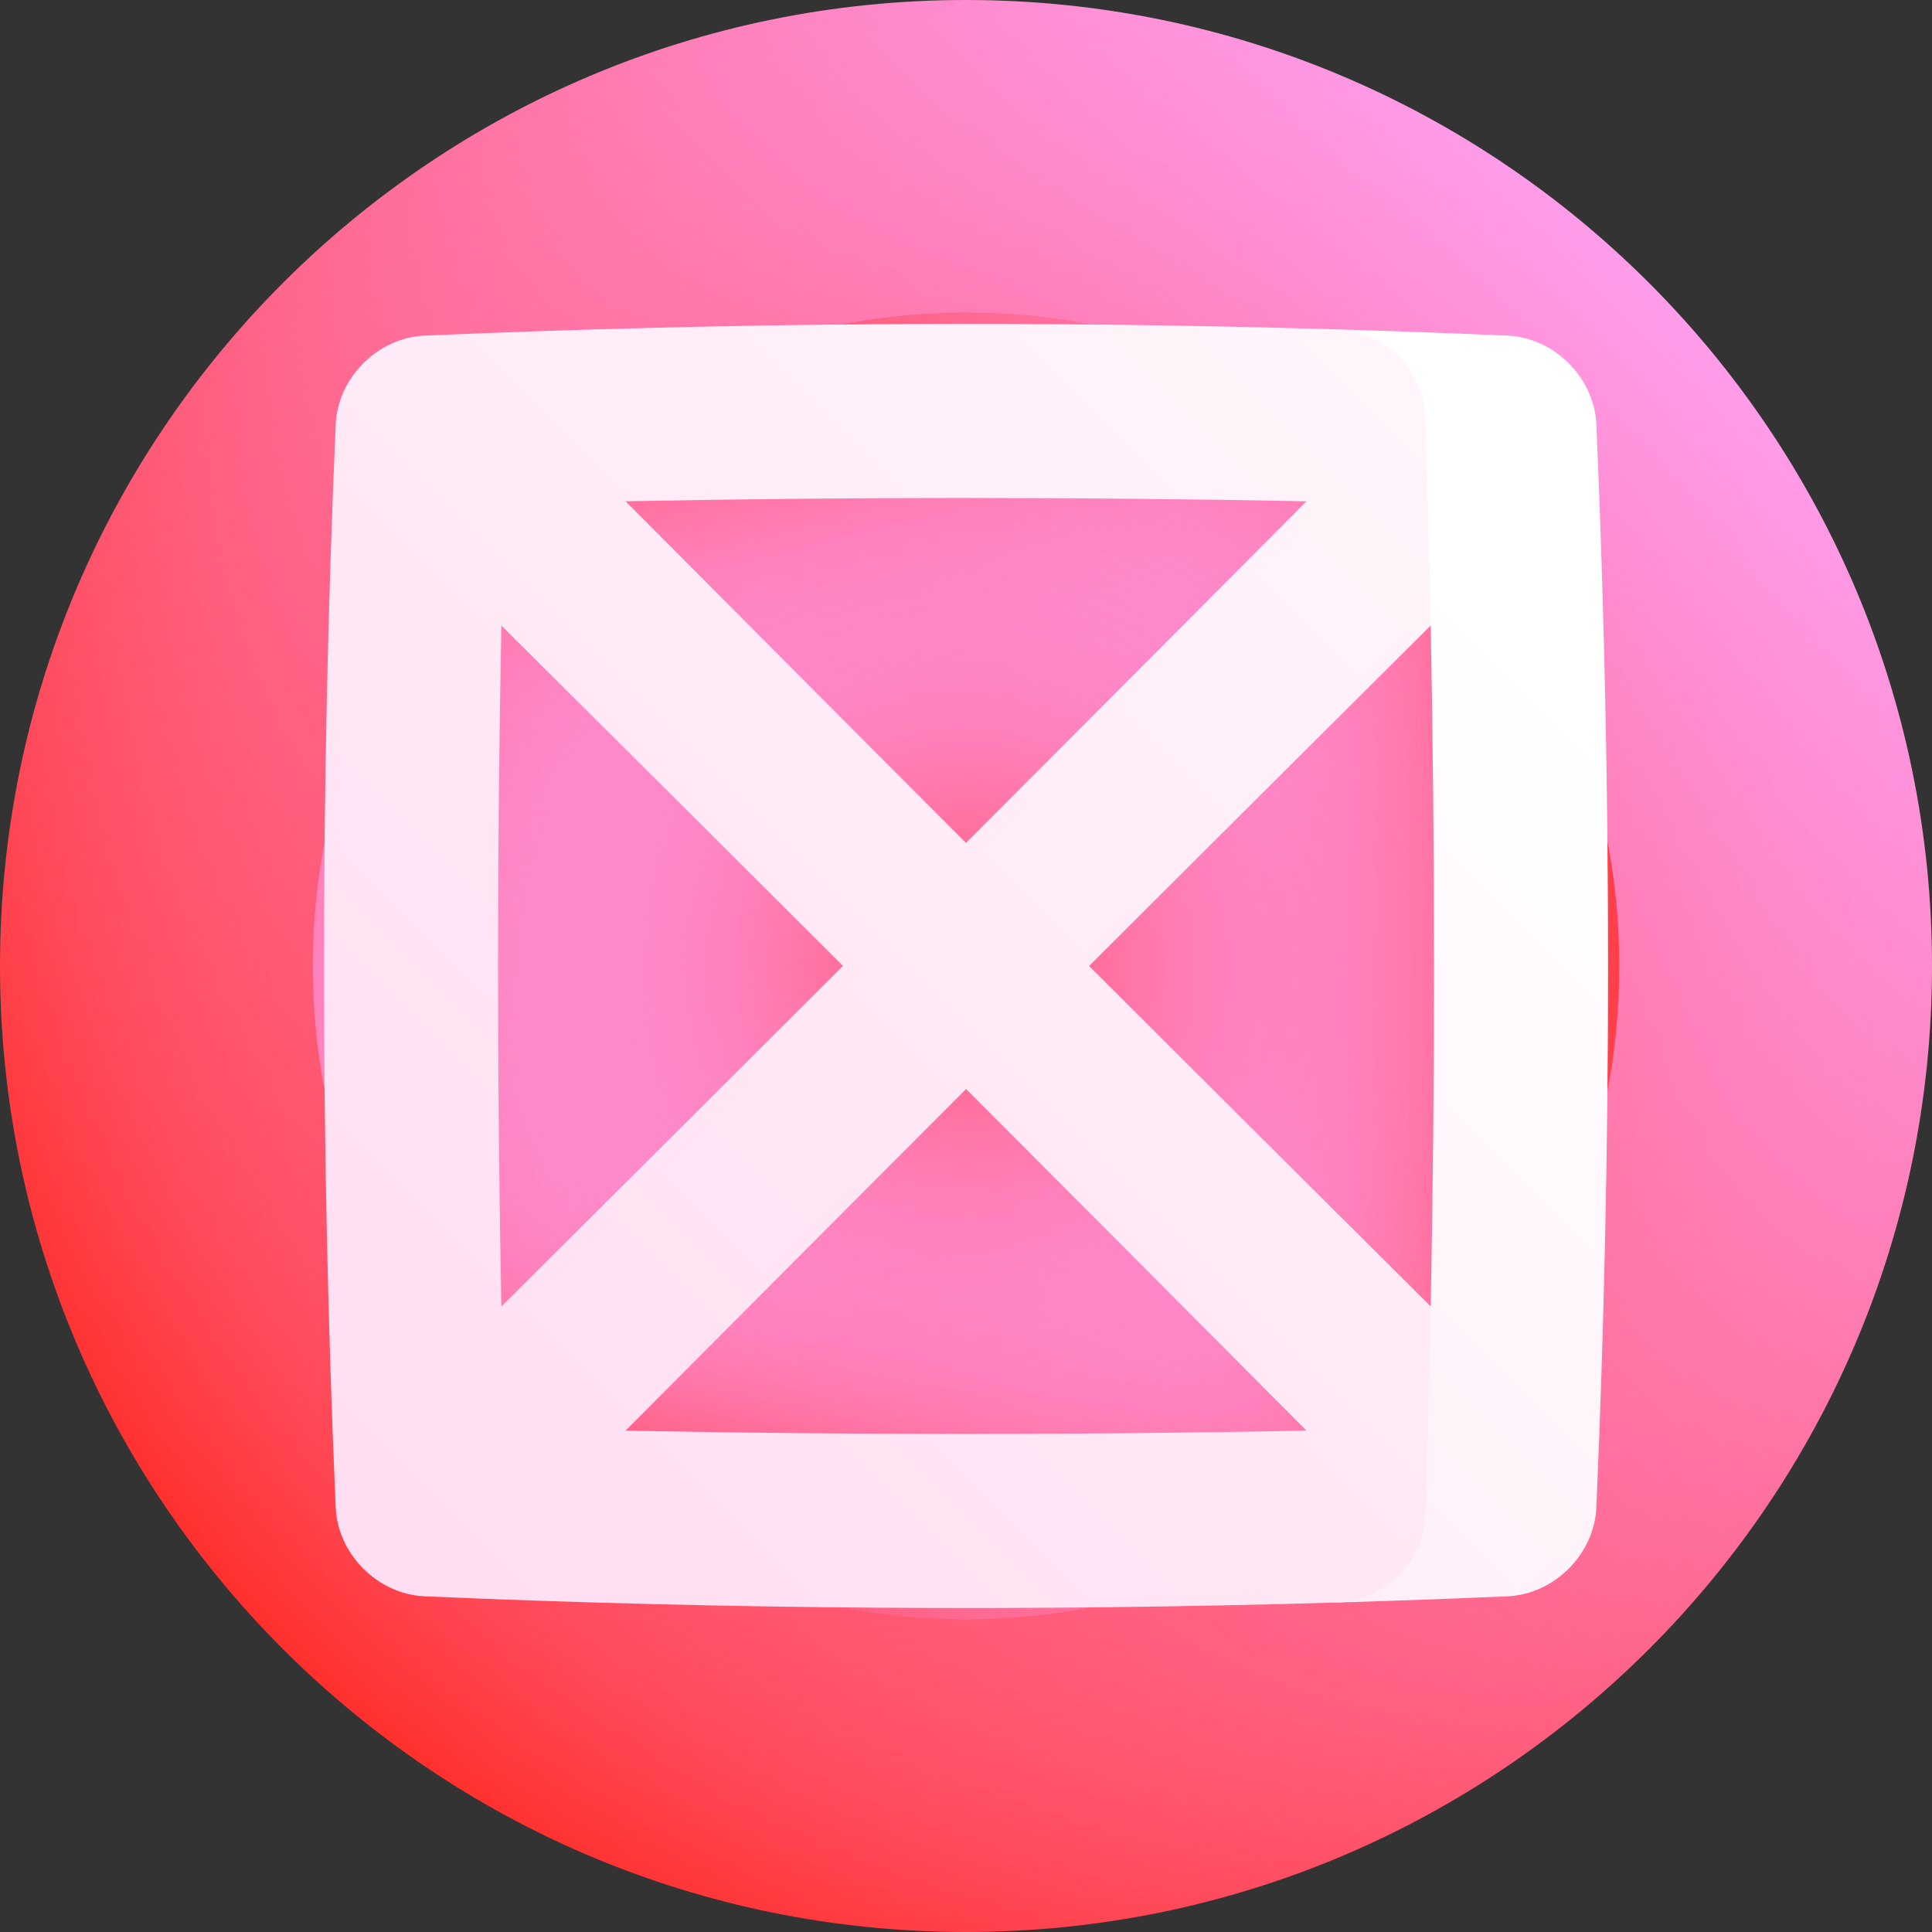 <svg width="28" height="28" viewBox="0 0 28 28" fill="none" xmlns="http://www.w3.org/2000/svg">
<rect x="0" y="0" width="28" height="28" fill="#333333" stroke="none"/>
<path d="M14 28C21.732 28 28 21.732 28 14C28 6.268 21.732 0 14 0C6.268 0 0 6.268 0 14C0 21.732 6.268 28 14 28Z" fill="url(#paint0_linear_1955)"/>
<path d="M14 28C21.732 28 28 21.732 28 14C28 6.268 21.732 0 14 0C6.268 0 0 6.268 0 14C0 21.732 6.268 28 14 28Z" fill="url(#paint1_radial_1955)"/>
<path d="M7.305 7.306C7.188 11.769 7.188 16.232 7.305 20.695C11.768 20.812 16.231 20.812 20.694 20.695C16.348 16.349 11.651 11.652 7.305 7.306Z" fill="url(#paint2_linear_1955)"/>
<path d="M7.305 7.306C7.124 14.614 13.386 20.876 20.694 20.695C20.694 20.695 20.789 17.348 20.78 14.001C20.789 10.653 20.694 7.306 20.694 7.306C16.231 7.188 11.768 7.188 7.305 7.306Z" fill="url(#paint3_linear_1955)"/>
<path d="M14.001 23.468C19.23 23.468 23.469 19.229 23.469 14C23.469 8.771 19.23 4.532 14.001 4.532C8.772 4.532 4.533 8.771 4.533 14C4.533 19.229 8.772 23.468 14.001 23.468Z" fill="url(#paint4_linear_1955)"/>
<path d="M14.001 23.468C19.23 23.468 23.469 19.229 23.469 14C23.469 8.771 19.23 4.532 14.001 4.532C8.772 4.532 4.533 8.771 4.533 14C4.533 19.229 8.772 23.468 14.001 23.468Z" fill="url(#paint5_linear_1955)"/>
<path d="M14.001 23.468C19.23 23.468 23.469 19.229 23.469 14C23.469 8.771 19.23 4.532 14.001 4.532C8.772 4.532 4.533 8.771 4.533 14C4.533 19.229 8.772 23.468 14.001 23.468Z" fill="url(#paint6_linear_1955)"/>
<path d="M14.001 23.468C19.23 23.468 23.469 19.229 23.469 14C23.469 8.771 19.23 4.532 14.001 4.532C8.772 4.532 4.533 8.771 4.533 14C4.533 19.229 8.772 23.468 14.001 23.468Z" fill="url(#paint7_linear_1955)"/>
<path d="M14.001 23.468C19.23 23.468 23.469 19.229 23.469 14C23.469 8.771 19.23 4.532 14.001 4.532C8.772 4.532 4.533 8.771 4.533 14C4.533 19.229 8.772 23.468 14.001 23.468Z" fill="url(#paint8_radial_1955)"/>
<path d="M21.848 4.864C21.027 4.829 20.207 4.799 19.387 4.774C19.838 6.21 20.29 7.641 20.735 9.065C20.799 12.355 20.799 15.644 20.735 18.934C20.29 20.358 19.838 21.79 19.387 23.225C20.207 23.2 21.027 23.171 21.848 23.135C22.526 23.105 23.105 22.526 23.136 21.847C23.362 16.615 23.362 11.384 23.136 6.152C23.105 5.473 22.526 4.894 21.848 4.864Z" fill="url(#paint9_linear_1955)"/>
<path d="M20.659 6.06C20.637 5.373 20.066 4.795 19.387 4.774C14.976 4.643 10.564 4.673 6.153 4.864C5.474 4.894 4.895 5.473 4.865 6.152C4.639 11.384 4.639 16.615 4.865 21.847C4.895 22.526 5.474 23.105 6.153 23.135C10.564 23.326 14.976 23.355 19.387 23.225C20.066 23.204 20.637 22.626 20.659 21.939C20.691 20.937 20.716 19.935 20.735 18.934C19.113 17.321 17.45 15.664 15.784 13.999C17.45 12.335 19.113 10.678 20.735 9.065C20.716 8.063 20.691 7.062 20.659 6.06ZM7.266 9.065C8.888 10.678 10.55 12.335 12.217 13.999C10.55 15.664 8.888 17.321 7.266 18.934C7.202 15.644 7.202 12.355 7.266 9.065ZM18.935 20.734C15.645 20.798 12.356 20.798 9.066 20.734C10.679 19.112 12.336 17.449 14.001 15.783C15.665 17.449 17.322 19.112 18.935 20.734ZM14 12.216C12.336 10.549 10.679 8.887 9.066 7.265C12.356 7.201 15.645 7.201 18.934 7.265C17.322 8.887 15.665 10.549 14 12.216Z" fill="url(#paint10_linear_1955)"/>
<defs>
<linearGradient id="paint0_linear_1955" x1="4.101" y1="23.899" x2="23.899" y2="4.101" gradientUnits="userSpaceOnUse">
<stop stop-color="#FF2F2B"/>
<stop offset="1" stop-color="#FF9CEB"/>
</linearGradient>
<radialGradient id="paint1_radial_1955" cx="0" cy="0" r="1" gradientUnits="userSpaceOnUse" gradientTransform="translate(14 14) scale(14.142)">
<stop stop-color="#FF2F2B"/>
<stop offset="0.873" stop-color="#FF8ED2" stop-opacity="0.127"/>
<stop offset="1" stop-color="#FF9CEB" stop-opacity="0"/>
</radialGradient>
<linearGradient id="paint2_linear_1955" x1="7.37" y1="20.63" x2="20.858" y2="7.142" gradientUnits="userSpaceOnUse">
<stop stop-color="#FF2F2B"/>
<stop offset="1" stop-color="#FF9CEB"/>
</linearGradient>
<linearGradient id="paint3_linear_1955" x1="4.204" y1="23.796" x2="20.403" y2="7.597" gradientUnits="userSpaceOnUse">
<stop stop-color="#FF2F2B"/>
<stop offset="1" stop-color="#FF9CEB"/>
</linearGradient>
<linearGradient id="paint4_linear_1955" x1="6.688" y1="14" x2="21.51" y2="14" gradientUnits="userSpaceOnUse">
<stop stop-color="#FF2F2B"/>
<stop offset="0.041" stop-color="#FF4450" stop-opacity="0.959"/>
<stop offset="0.091" stop-color="#FF5874" stop-opacity="0.909"/>
<stop offset="0.147" stop-color="#FF6B94" stop-opacity="0.853"/>
<stop offset="0.21" stop-color="#FF7AB0" stop-opacity="0.79"/>
<stop offset="0.28" stop-color="#FF87C6" stop-opacity="0.72"/>
<stop offset="0.362" stop-color="#FF90D7" stop-opacity="0.638"/>
<stop offset="0.463" stop-color="#FF97E2" stop-opacity="0.537"/>
<stop offset="0.605" stop-color="#FF9BE9" stop-opacity="0.395"/>
<stop offset="1" stop-color="#FF9CEB" stop-opacity="0"/>
</linearGradient>
<linearGradient id="paint5_linear_1955" x1="14.001" y1="21.313" x2="14.001" y2="6.491" gradientUnits="userSpaceOnUse">
<stop stop-color="#FF2F2B"/>
<stop offset="0.041" stop-color="#FF4450" stop-opacity="0.959"/>
<stop offset="0.091" stop-color="#FF5874" stop-opacity="0.909"/>
<stop offset="0.147" stop-color="#FF6B94" stop-opacity="0.853"/>
<stop offset="0.21" stop-color="#FF7AB0" stop-opacity="0.79"/>
<stop offset="0.28" stop-color="#FF87C6" stop-opacity="0.72"/>
<stop offset="0.362" stop-color="#FF90D7" stop-opacity="0.638"/>
<stop offset="0.463" stop-color="#FF97E2" stop-opacity="0.537"/>
<stop offset="0.605" stop-color="#FF9BE9" stop-opacity="0.395"/>
<stop offset="1" stop-color="#FF9CEB" stop-opacity="0"/>
</linearGradient>
<linearGradient id="paint6_linear_1955" x1="14.001" y1="5.815" x2="14.001" y2="21.58" gradientUnits="userSpaceOnUse">
<stop stop-color="#FF2F2B"/>
<stop offset="0.041" stop-color="#FF4450" stop-opacity="0.959"/>
<stop offset="0.091" stop-color="#FF5874" stop-opacity="0.909"/>
<stop offset="0.147" stop-color="#FF6B94" stop-opacity="0.853"/>
<stop offset="0.21" stop-color="#FF7AB0" stop-opacity="0.79"/>
<stop offset="0.28" stop-color="#FF87C6" stop-opacity="0.72"/>
<stop offset="0.362" stop-color="#FF90D7" stop-opacity="0.638"/>
<stop offset="0.463" stop-color="#FF97E2" stop-opacity="0.537"/>
<stop offset="0.605" stop-color="#FF9BE9" stop-opacity="0.395"/>
<stop offset="1" stop-color="#FF9CEB" stop-opacity="0"/>
</linearGradient>
<linearGradient id="paint7_linear_1955" x1="22.678" y1="14" x2="6.768" y2="14" gradientUnits="userSpaceOnUse">
<stop stop-color="#FF2F2B"/>
<stop offset="0.041" stop-color="#FF4450" stop-opacity="0.959"/>
<stop offset="0.091" stop-color="#FF5874" stop-opacity="0.909"/>
<stop offset="0.147" stop-color="#FF6B94" stop-opacity="0.853"/>
<stop offset="0.21" stop-color="#FF7AB0" stop-opacity="0.79"/>
<stop offset="0.28" stop-color="#FF87C6" stop-opacity="0.72"/>
<stop offset="0.362" stop-color="#FF90D7" stop-opacity="0.638"/>
<stop offset="0.463" stop-color="#FF97E2" stop-opacity="0.537"/>
<stop offset="0.605" stop-color="#FF9BE9" stop-opacity="0.395"/>
<stop offset="1" stop-color="#FF9CEB" stop-opacity="0"/>
</linearGradient>
<radialGradient id="paint8_radial_1955" cx="0" cy="0" r="1" gradientUnits="userSpaceOnUse" gradientTransform="translate(14.001 14) rotate(180) scale(12.227)">
<stop stop-color="#FF2F2B" stop-opacity="0.7"/>
<stop offset="0.076" stop-color="#FF4450" stop-opacity="0.647"/>
<stop offset="0.177" stop-color="#FF5B79" stop-opacity="0.576"/>
<stop offset="0.284" stop-color="#FF6F9C" stop-opacity="0.501"/>
<stop offset="0.396" stop-color="#FF7FB9" stop-opacity="0.423"/>
<stop offset="0.516" stop-color="#FF8CCF" stop-opacity="0.339"/>
<stop offset="0.646" stop-color="#FF95DF" stop-opacity="0.248"/>
<stop offset="0.794" stop-color="#FF9AE8" stop-opacity="0.144"/>
<stop offset="1" stop-color="#FF9CEB" stop-opacity="0"/>
</radialGradient>
<linearGradient id="paint9_linear_1955" x1="3.048" y1="31.767" x2="23.651" y2="11.164" gradientUnits="userSpaceOnUse">
<stop stop-color="#FFD6EF"/>
<stop offset="1" stop-color="white"/>
</linearGradient>
<linearGradient id="paint10_linear_1955" x1="0.053" y1="26.762" x2="27.351" y2="-0.536" gradientUnits="userSpaceOnUse">
<stop stop-color="#FFD6EF"/>
<stop offset="1" stop-color="white"/>
</linearGradient>
</defs>
</svg>

